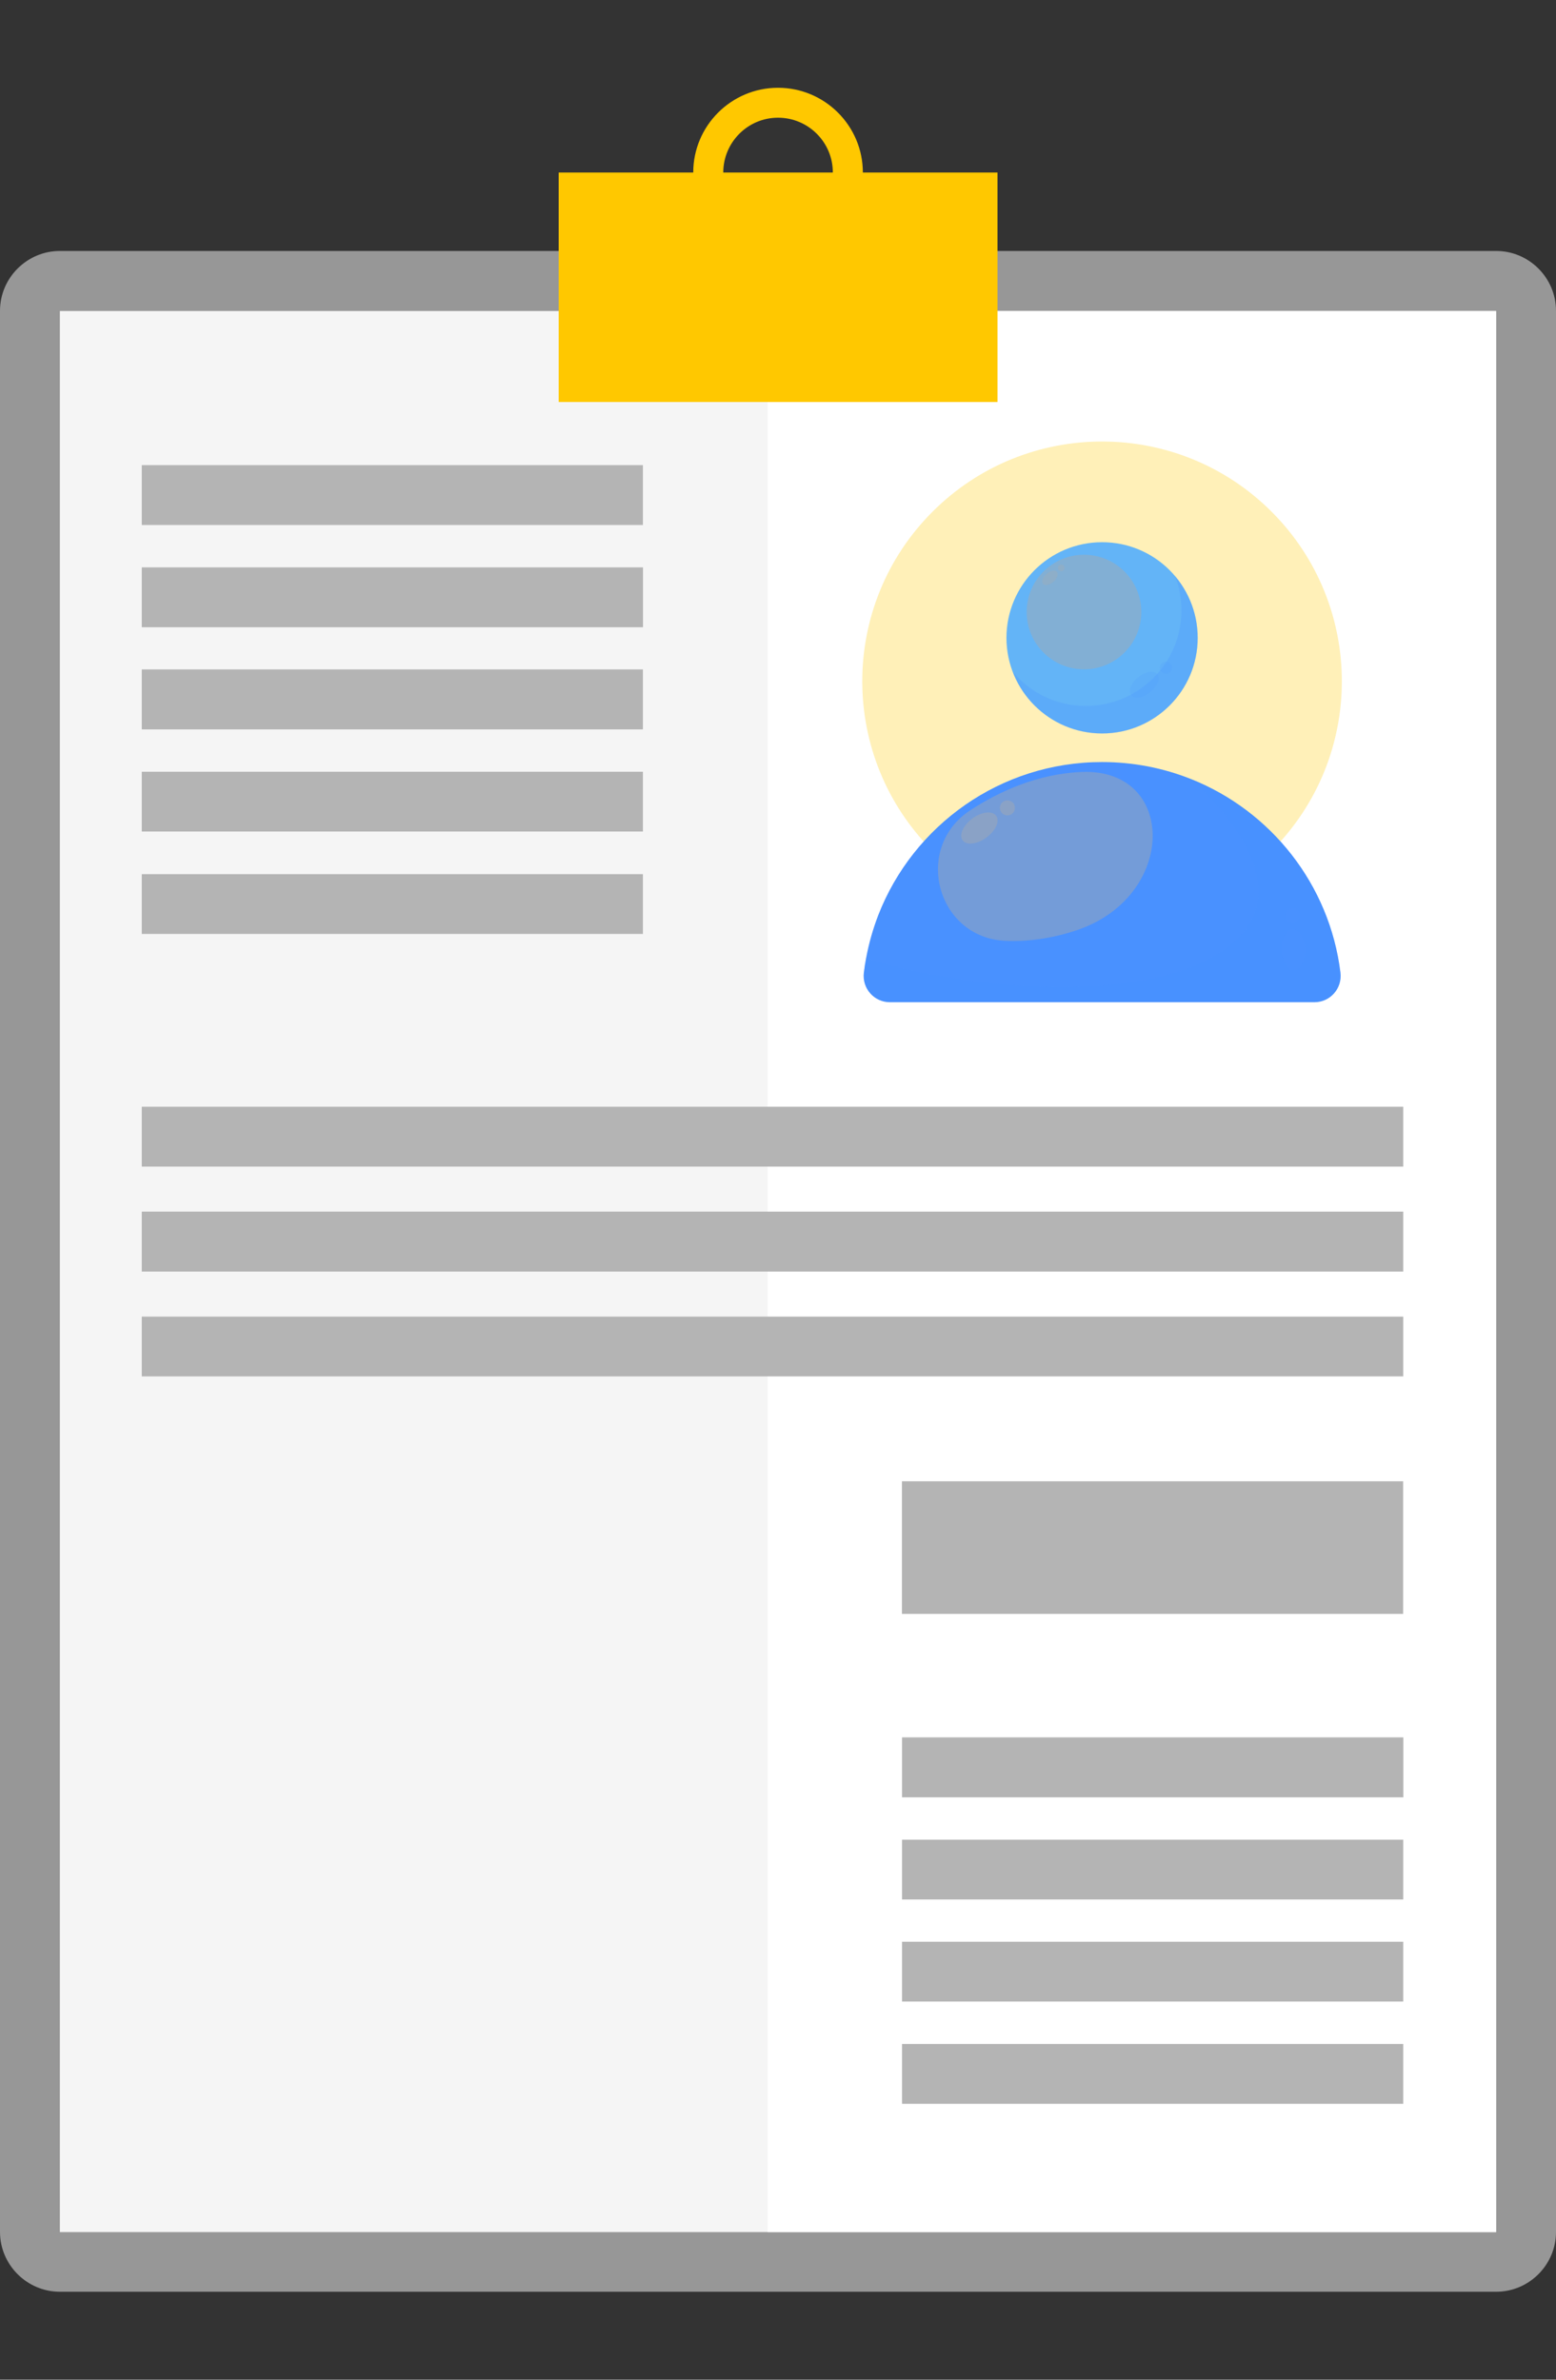 <svg width="17" height="26" viewBox="0 0 17 26" fill="none" xmlns="http://www.w3.org/2000/svg">
<rect x="0" y="0" width="17" height="26" fill="#333333" stroke="none"/>
<path d="M0.654 25.039C0.295 25.039 0 24.745 0 24.385V3.396C0 3.036 0.295 2.742 0.654 2.742H16.346C16.706 2.742 17 3.036 17 3.396V24.385C17 24.745 16.706 25.039 16.346 25.039H0.654Z" fill="#979797"/>
<path d="M16.346 3.398H0.654V24.387H16.346V3.398Z" fill="#F5F5F5"/>
<path d="M16.345 3.398H8.387V24.387H16.345V3.398Z" fill="white"/>
<path d="M13.893 9.296C14.916 8.273 14.916 6.614 13.893 5.591C12.87 4.568 11.211 4.568 10.188 5.591C9.165 6.614 9.165 8.273 10.188 9.296C11.211 10.319 12.87 10.319 13.893 9.296Z" fill="#FFF0B8"/>
<path d="M12.041 8.013C12.618 8.013 13.085 7.545 13.085 6.969C13.085 6.392 12.618 5.924 12.041 5.924C11.464 5.924 10.996 6.392 10.996 6.969C10.996 7.545 11.464 8.013 12.041 8.013Z" fill="#63B4F7"/>
<path opacity="0.45" d="M11.843 7.313C12.188 7.313 12.469 7.032 12.469 6.687C12.469 6.341 12.188 6.061 11.843 6.061C11.497 6.061 11.217 6.341 11.217 6.687C11.217 7.032 11.497 7.313 11.843 7.313Z" fill="#AAAAAA"/>
<path opacity="0.25" d="M13.086 6.97C13.086 7.547 12.618 8.015 12.041 8.015C11.595 8.015 11.214 7.735 11.065 7.341C11.256 7.569 11.543 7.713 11.863 7.713C12.44 7.713 12.908 7.245 12.908 6.668C12.908 6.538 12.884 6.412 12.84 6.297C12.993 6.479 13.086 6.714 13.086 6.97Z" fill="#4991FF"/>
<path d="M14.361 10.95H9.723C9.55 10.95 9.417 10.799 9.438 10.627C9.444 10.573 9.453 10.519 9.463 10.466C9.493 10.304 9.538 10.148 9.596 9.997C9.977 9.019 10.928 8.326 12.041 8.326C12.385 8.326 12.713 8.392 13.013 8.512C13.885 8.86 14.527 9.663 14.645 10.627C14.666 10.799 14.533 10.95 14.361 10.95Z" fill="#4991FF"/>
<path opacity="0.2" d="M14.361 10.949H9.723C9.55 10.949 9.417 10.798 9.438 10.627C9.444 10.573 9.453 10.519 9.463 10.466C10.426 10.786 12.306 10.982 13.235 10.462C14.297 9.869 13.448 8.912 13.013 8.512C13.885 8.859 14.527 9.662 14.645 10.627C14.666 10.798 14.533 10.949 14.361 10.949Z" fill="#4991FF"/>
<path opacity="0.45" d="M10.98 10.279C10.233 10.242 9.974 9.263 10.6 8.853C10.911 8.65 11.334 8.453 11.822 8.434C12.859 8.396 12.863 9.798 11.759 10.165C11.482 10.257 11.217 10.29 10.98 10.279Z" fill="#AAAAAA"/>
<g opacity="0.2">
<path d="M14.002 10.38C13.998 10.254 14.053 10.151 14.124 10.149C14.195 10.146 14.257 10.246 14.261 10.371C14.265 10.497 14.21 10.6 14.139 10.603C14.068 10.605 14.006 10.505 14.002 10.38Z" fill="#4991FF"/>
<path d="M14.039 10.007C14.038 9.961 14.073 9.923 14.119 9.922C14.164 9.92 14.202 9.956 14.204 10.001C14.205 10.047 14.169 10.085 14.124 10.086C14.079 10.088 14.041 10.052 14.039 10.007Z" fill="#4991FF"/>
</g>
<g opacity="0.4">
<path d="M10.624 8.942C10.726 8.868 10.842 8.855 10.884 8.913C10.926 8.971 10.878 9.077 10.777 9.151C10.676 9.225 10.559 9.239 10.517 9.181C10.475 9.123 10.523 9.016 10.624 8.942Z" fill="#AAAAAA"/>
<path d="M10.958 8.76C10.994 8.733 11.046 8.741 11.073 8.778C11.099 8.815 11.091 8.866 11.055 8.893C11.018 8.92 10.966 8.912 10.94 8.875C10.913 8.838 10.921 8.787 10.958 8.76Z" fill="#AAAAAA"/>
</g>
<g opacity="0.15">
<path d="M12.436 7.399C12.515 7.336 12.608 7.321 12.644 7.366C12.68 7.411 12.646 7.499 12.566 7.562C12.487 7.625 12.394 7.64 12.358 7.595C12.322 7.55 12.357 7.462 12.436 7.399Z" fill="#4991FF"/>
<path d="M12.697 7.243C12.725 7.22 12.767 7.225 12.79 7.253C12.813 7.282 12.808 7.324 12.78 7.347C12.751 7.37 12.709 7.365 12.686 7.336C12.664 7.308 12.668 7.266 12.697 7.243Z" fill="#4991FF"/>
</g>
<g opacity="0.3">
<path d="M11.433 6.271C11.475 6.234 11.526 6.223 11.546 6.247C11.567 6.271 11.551 6.32 11.509 6.356C11.467 6.393 11.417 6.404 11.396 6.38C11.375 6.356 11.392 6.307 11.433 6.271Z" fill="#AAAAAA"/>
<path d="M11.571 6.177C11.586 6.164 11.609 6.165 11.622 6.18C11.636 6.195 11.634 6.218 11.619 6.232C11.604 6.245 11.581 6.244 11.568 6.228C11.554 6.213 11.556 6.19 11.571 6.177Z" fill="#AAAAAA"/>
</g>
<path d="M10.898 1.885H6.104V4.392H10.898V1.885Z" fill="#FFC800"/>
<path d="M8.5 2.812C7.99 2.812 7.574 2.396 7.574 1.885C7.574 1.374 7.99 0.959 8.5 0.959C9.011 0.959 9.427 1.374 9.427 1.885C9.427 2.396 9.011 2.812 8.5 2.812ZM8.5 1.286C8.17 1.286 7.902 1.555 7.902 1.885C7.902 2.216 8.17 2.485 8.5 2.485C8.831 2.485 9.099 2.216 9.099 1.885C9.1 1.555 8.831 1.286 8.5 1.286Z" fill="#FFC800"/>
<path d="M7.024 5.082H1.549V5.736H7.024V5.082Z" fill="#B4B4B4"/>
<path d="M7.025 6.199H1.549V6.853H7.025V6.199Z" fill="#B4B4B4"/>
<path d="M7.024 7.314H1.549V7.969H7.024V7.314Z" fill="#B4B4B4"/>
<path d="M7.024 8.432H1.549V9.085H7.024V8.432Z" fill="#B4B4B4"/>
<path d="M7.024 9.551H1.549V10.204H7.024V9.551Z" fill="#B4B4B4"/>
<path d="M15.331 12.092H1.549V12.746H15.331V12.092Z" fill="#B4B4B4"/>
<path d="M15.331 13.238H1.549V13.893H15.331V13.238Z" fill="#B4B4B4"/>
<path d="M15.331 14.385H1.549V15.038H15.331V14.385Z" fill="#B4B4B4"/>
<path d="M15.332 18.982H9.855V19.637H15.332V18.982Z" fill="#B4B4B4"/>
<path d="M15.331 20.1H9.855V20.753H15.331V20.1Z" fill="#B4B4B4"/>
<path d="M15.331 21.215H9.855V21.868H15.331V21.215Z" fill="#B4B4B4"/>
<path d="M15.331 22.332H9.855V22.986H15.331V22.332Z" fill="#B4B4B4"/>
<path d="M15.33 16.184H9.854V17.633H15.33V16.184Z" fill="#B4B4B4"/>
</svg>
    